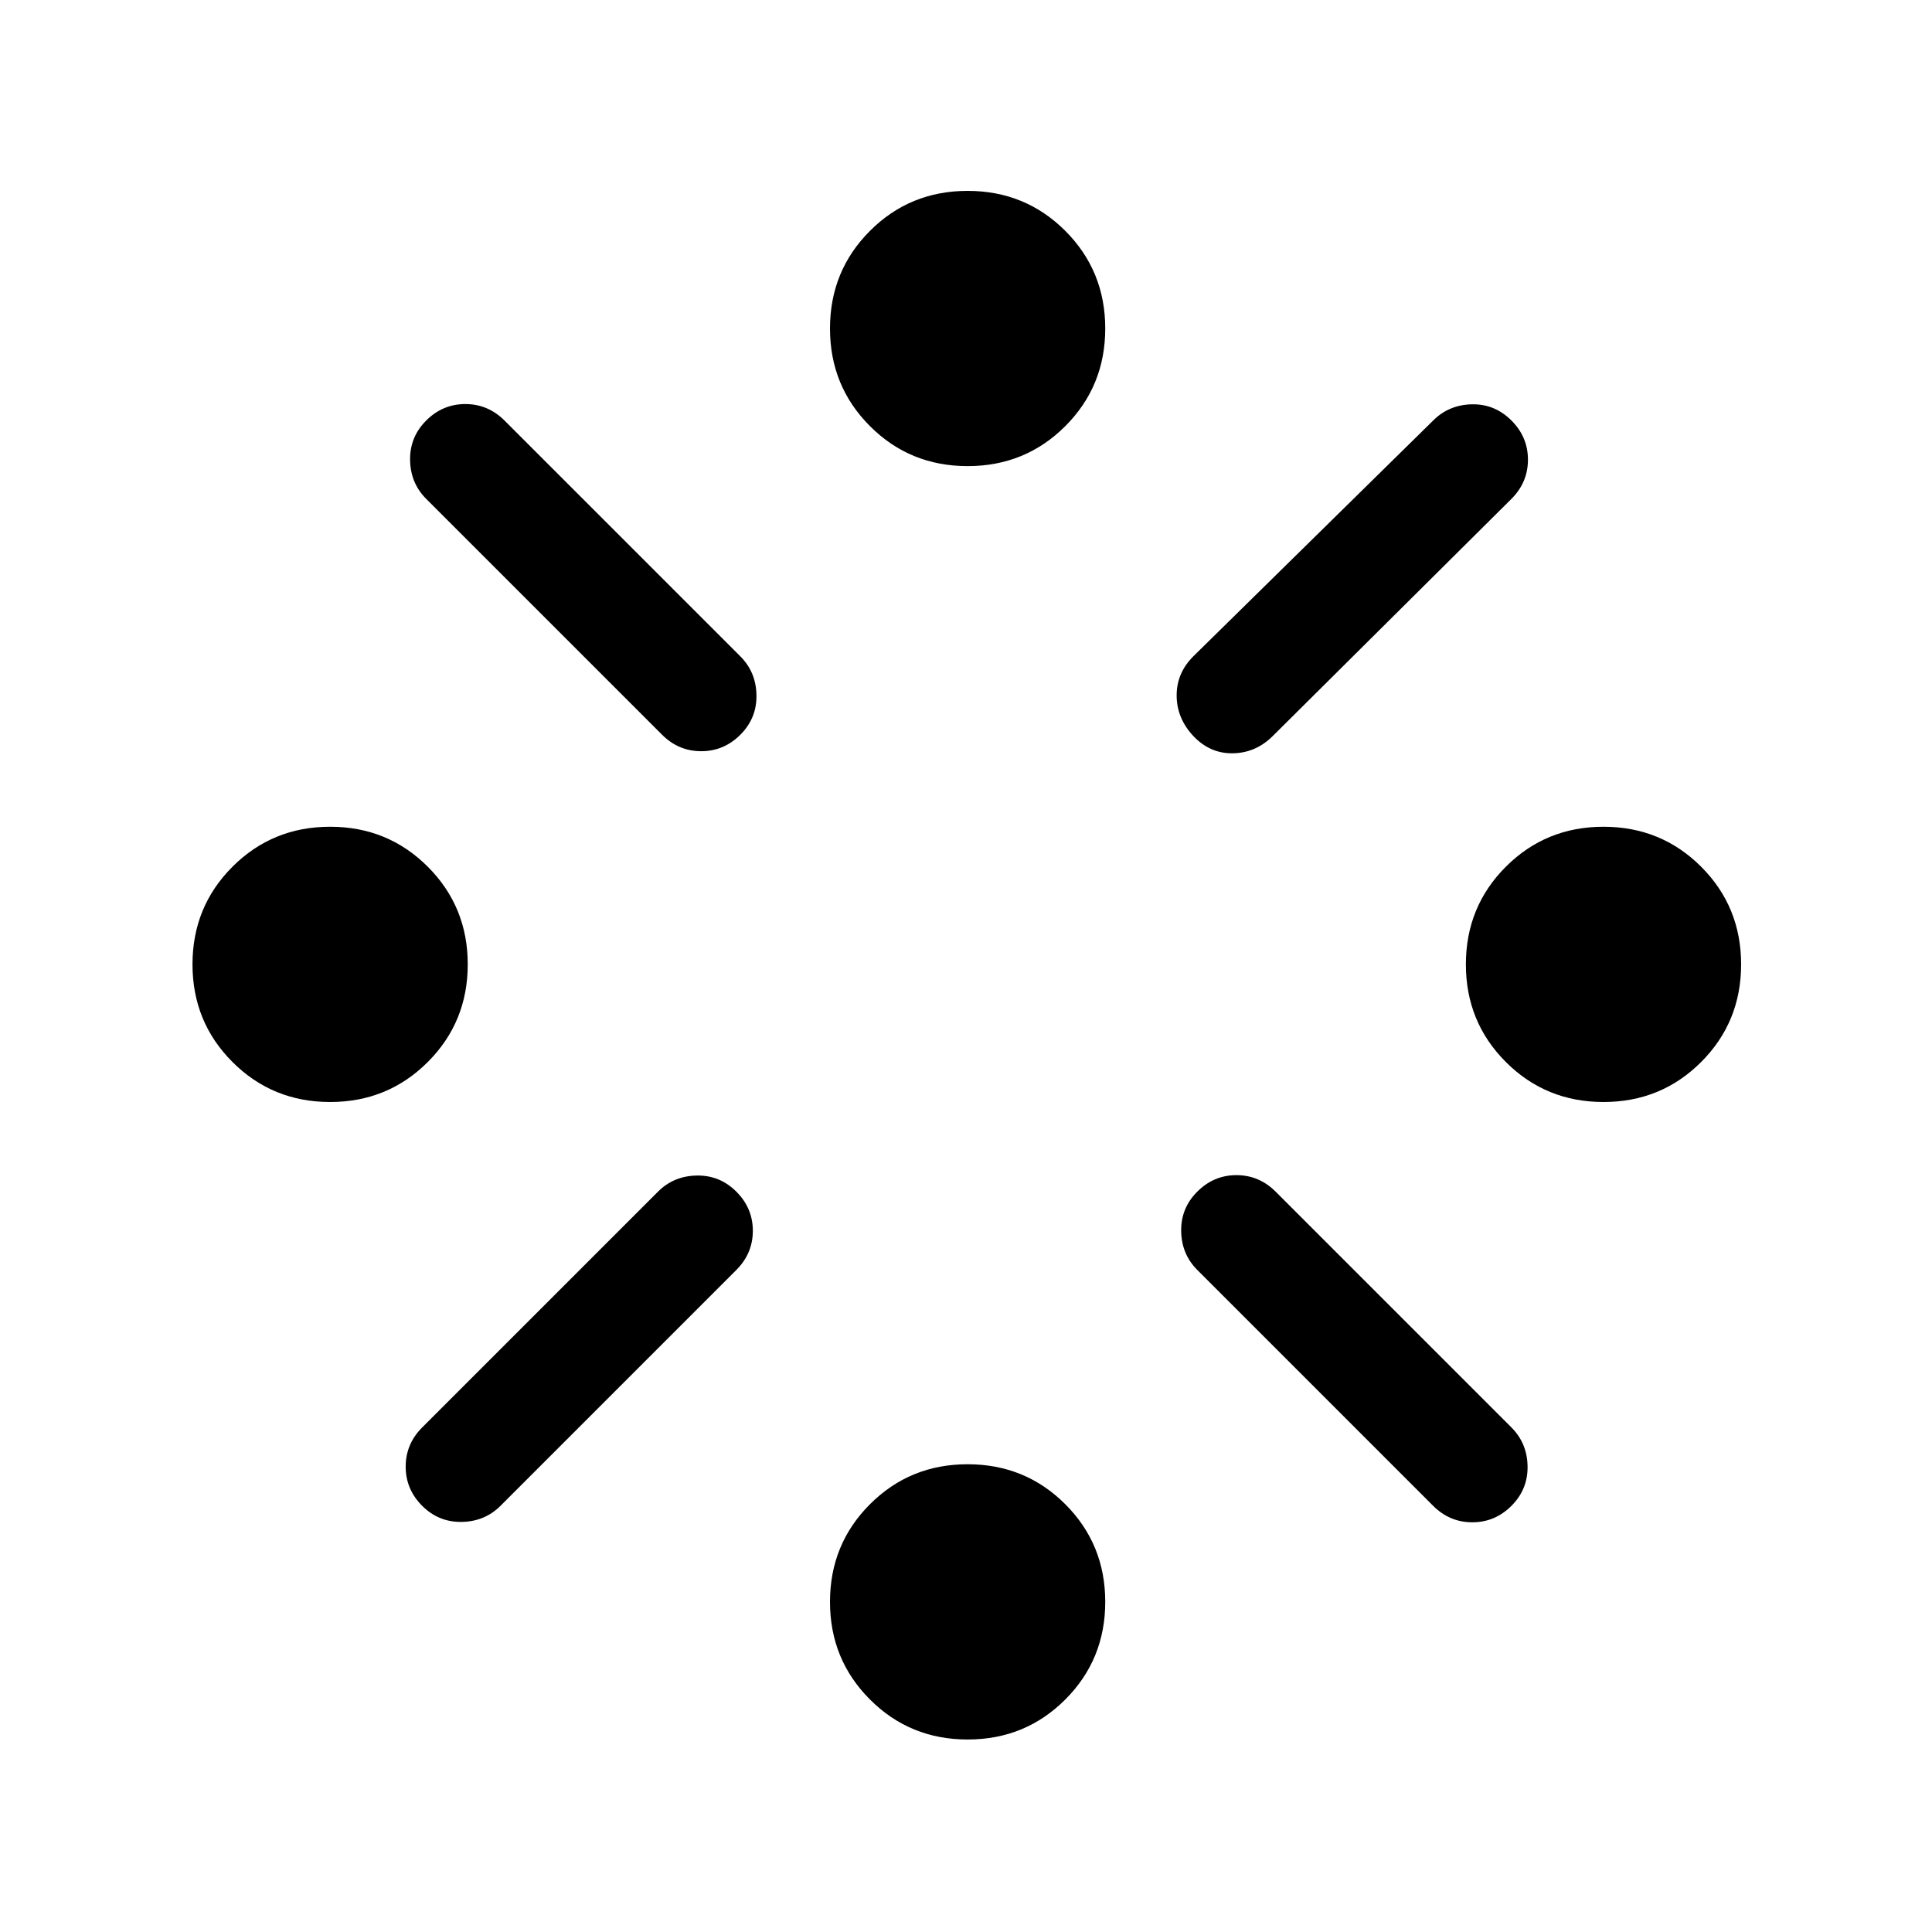 <svg xmlns="http://www.w3.org/2000/svg" height="24" viewBox="0 -960 960 960" width="24"><path d="M164.04-412.42q-28.66 0-48.52-19.87-19.87-19.86-19.87-48.52 0-28.65 19.87-48.52 19.86-19.86 48.52-19.86 28.65 0 48.52 19.86 19.86 19.87 19.86 48.52 0 28.66-19.86 48.52-19.87 19.87-48.52 19.87Zm45.74 161.71 117.17-117.16q7.82-7.82 19.28-8.01 11.46-.2 19.65 8 8.2 8.19 8.2 19.46 0 11.27-8.21 19.47L248.71-211.78q-7.83 7.82-19.29 8.01-11.46.19-19.65-8-8.19-8.19-8.19-19.46 0-11.27 8.2-19.48Zm119.17-344.23L211.78-712.1q-7.82-7.82-8.01-19.28-.19-11.47 8-19.66t19.46-8.19q11.27 0 19.48 8.21l117.16 117.16q7.82 7.82 8.01 19.28.2 11.46-8 19.66-8.19 8.19-19.46 8.19-11.27 0-19.47-8.21ZM480.81-95.65q-28.66 0-48.52-19.87-19.87-19.86-19.87-48.52 0-28.65 19.87-48.52 19.86-19.86 48.52-19.86 28.65 0 48.52 19.86 19.86 19.87 19.86 48.52 0 28.66-19.86 48.52-19.87 19.87-48.52 19.87Zm0-632.74q-28.66 0-48.52-19.86-19.87-19.87-19.87-48.52 0-28.65 19.87-48.52 19.86-19.86 48.52-19.86 28.65 0 48.52 19.86 19.86 19.87 19.86 48.52 0 28.65-19.86 48.52-19.87 19.86-48.52 19.86Zm112.13 94.53L712.1-751.02q7.82-7.83 19.23-8.08 11.4-.25 19.71 8.06 8.19 8.19 8.19 19.46 0 11.27-8.21 19.48L632.48-594.32q-8.44 8.43-19.85 8.63-11.4.19-19.71-8.62-8.19-8.81-8.25-20.02-.05-11.21 8.27-19.53ZM712.1-211.78 594.94-328.95q-7.82-7.82-8.02-19.28-.19-11.46 8-19.65 8.2-8.2 19.46-8.2 11.27 0 19.48 8.21l117.16 117.16q7.83 7.83 8.02 19.29.19 11.46-8 19.65-8.19 8.19-19.46 8.19-11.27 0-19.48-8.2Zm84.67-200.64q-28.65 0-48.52-19.87-19.86-19.86-19.86-48.52 0-28.65 19.86-48.52 19.87-19.86 48.52-19.86 28.65 0 48.52 19.86 19.86 19.87 19.86 48.52 0 28.66-19.86 48.52-19.87 19.87-48.52 19.87Z"/></svg>